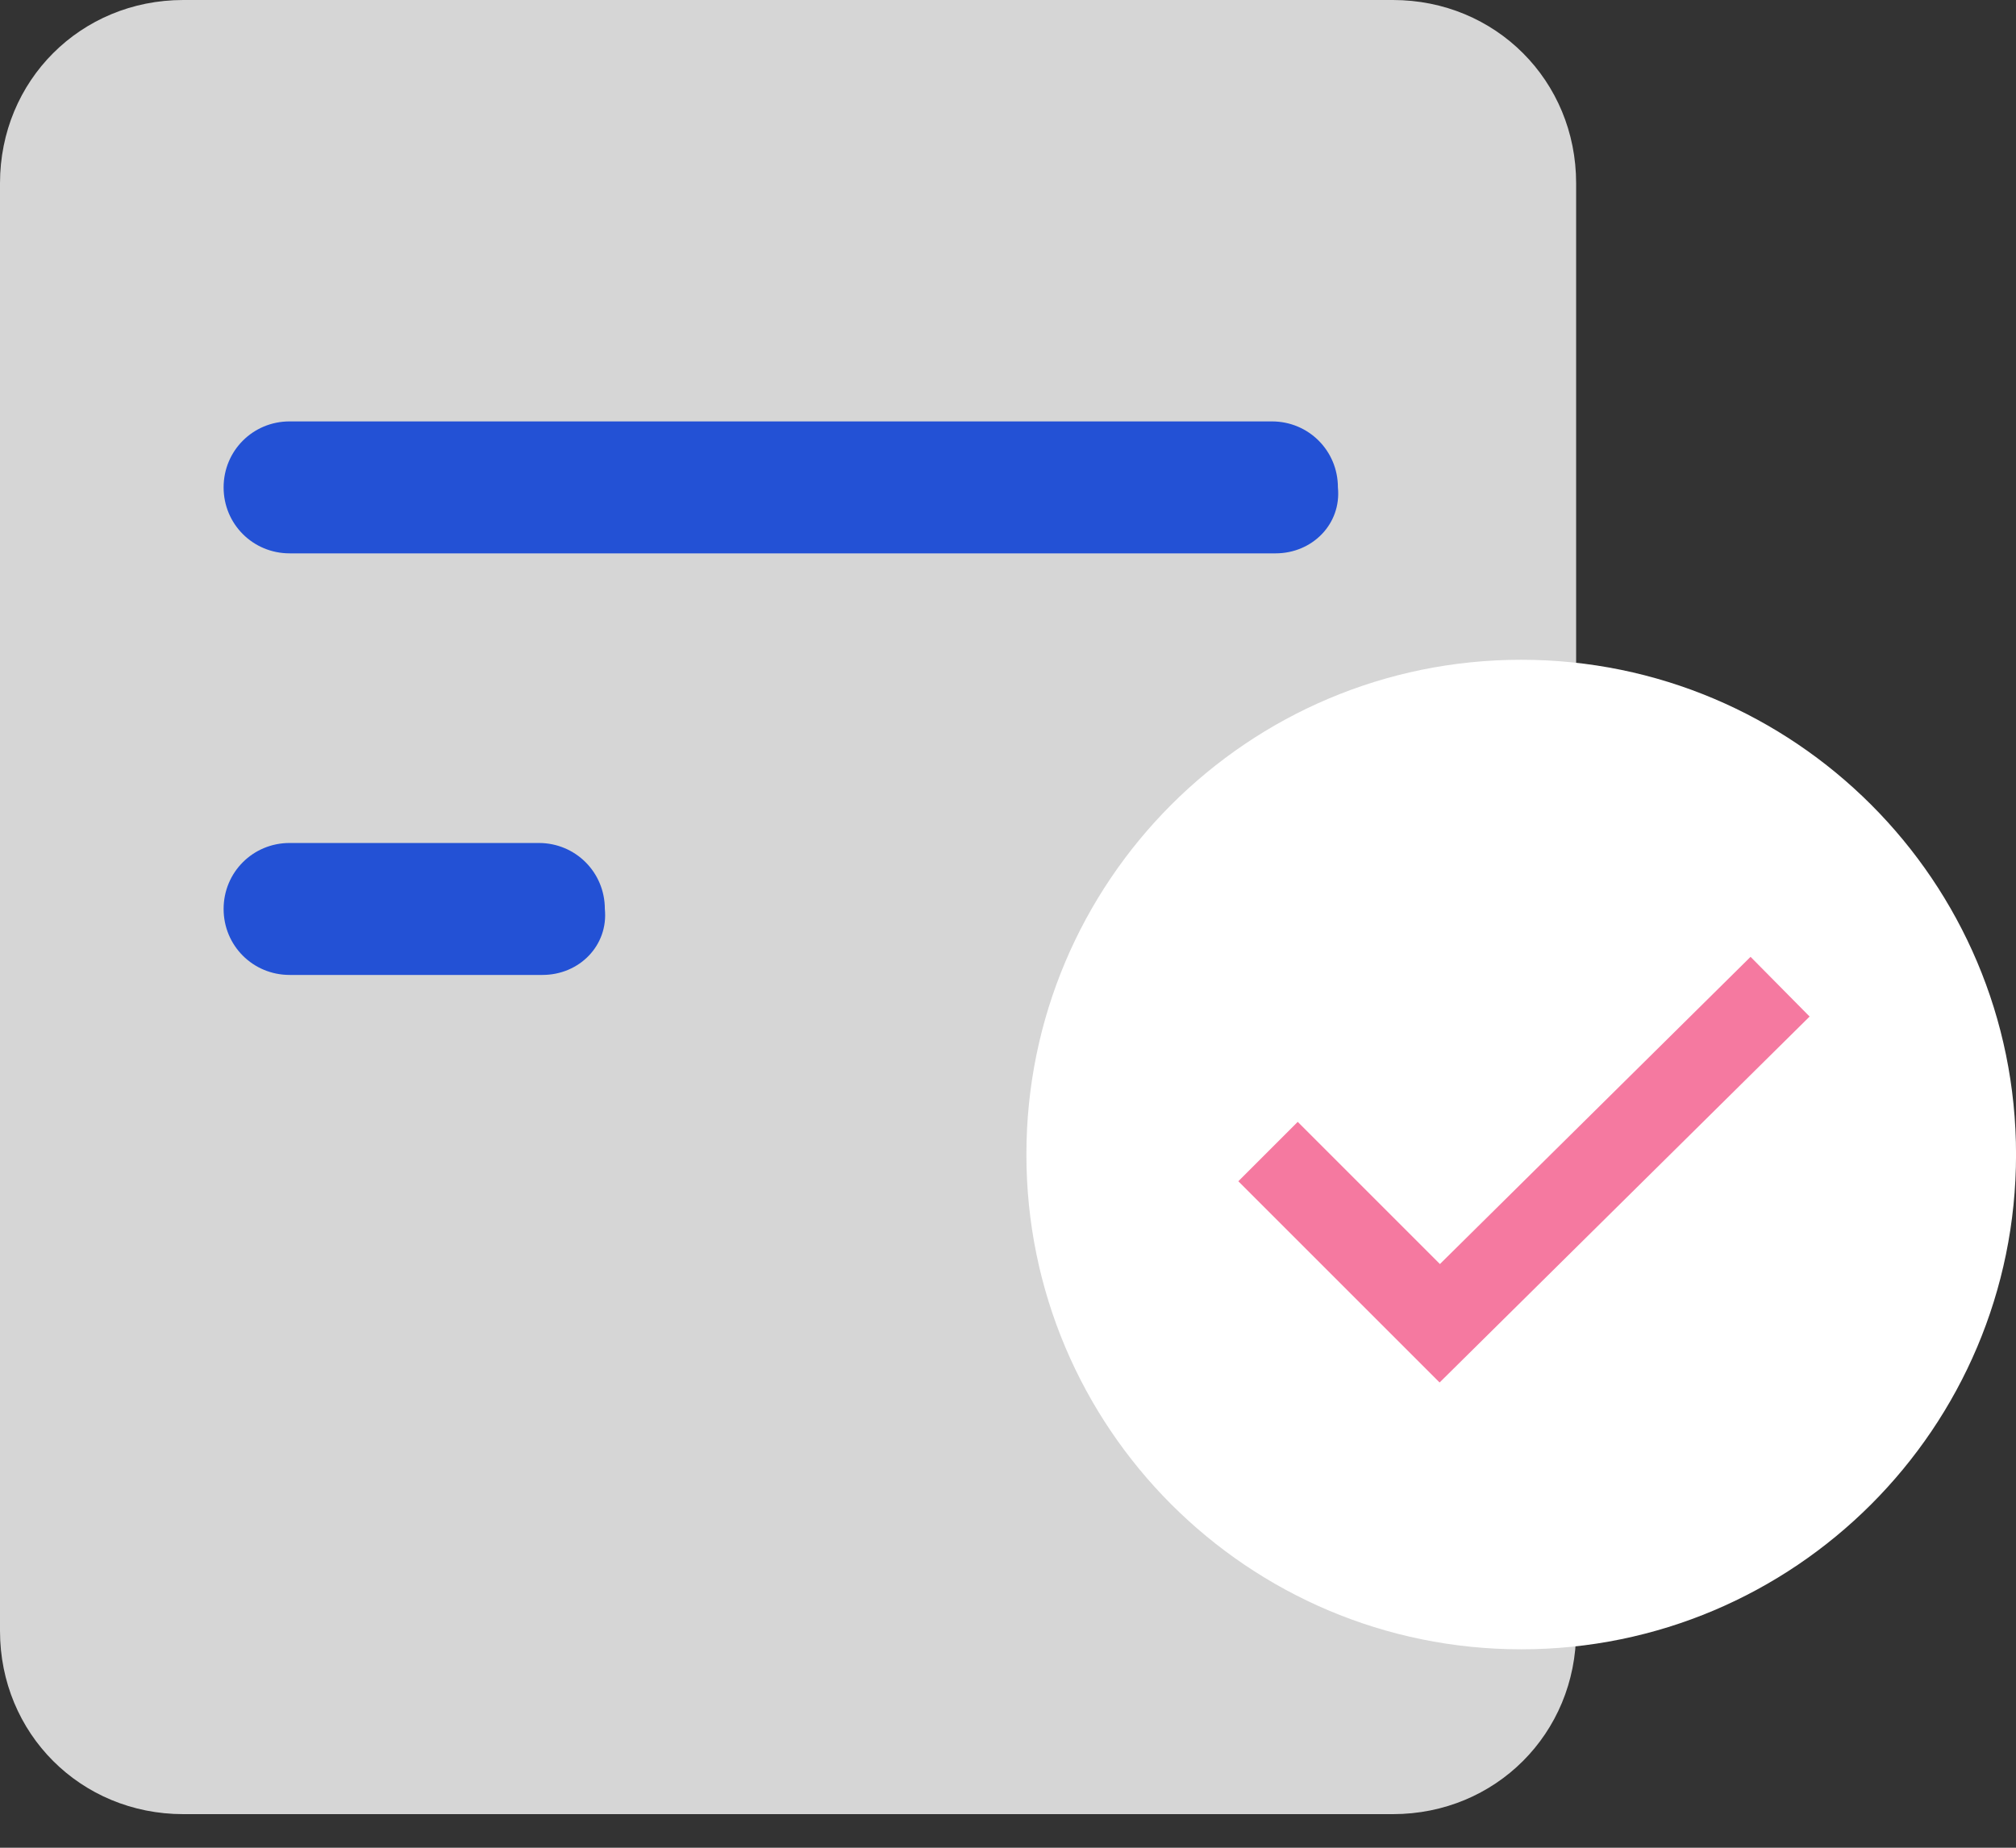 <svg width="48" height="44" viewBox="0 0 48 44" fill="none" xmlns="http://www.w3.org/2000/svg">
<rect x="0" y="0" width="48" height="44" fill="#333333" stroke="none"/>
<path opacity="0.8" d="M33.164 43.2H4.364C1.92 43.2 0 41.28 0 38.836V4.364C0 1.92 1.92 0 4.364 0H33.164C35.607 0 37.527 1.92 37.527 4.364V38.836C37.527 41.28 35.607 43.2 33.164 43.2Z" fill="white"/>
<path d="M30.372 13.177H6.895C6.022 13.177 5.324 12.479 5.324 11.606C5.324 10.733 6.022 10.035 6.895 10.035H30.284C31.157 10.035 31.855 10.733 31.855 11.606C31.942 12.479 31.244 13.177 30.372 13.177Z" fill="#2351D5"/>
<path d="M12.917 23.216H6.895C6.022 23.216 5.324 22.518 5.324 21.645C5.324 20.772 6.022 20.074 6.895 20.074H12.83C13.702 20.074 14.401 20.772 14.401 21.645C14.488 22.518 13.79 23.216 12.917 23.216Z" fill="#2351D5"/>
<path d="M36.219 39.275C42.726 39.275 48.001 34 48.001 27.493C48.001 20.986 42.726 15.711 36.219 15.711C29.712 15.711 24.438 20.986 24.438 27.493C24.438 34 29.712 39.275 36.219 39.275Z" fill="white"/>
<path d="M30.191 27.422L34.28 31.511L42.383 23.496" stroke="#F579A0" stroke-width="2" stroke-miterlimit="10"/>
</svg>
